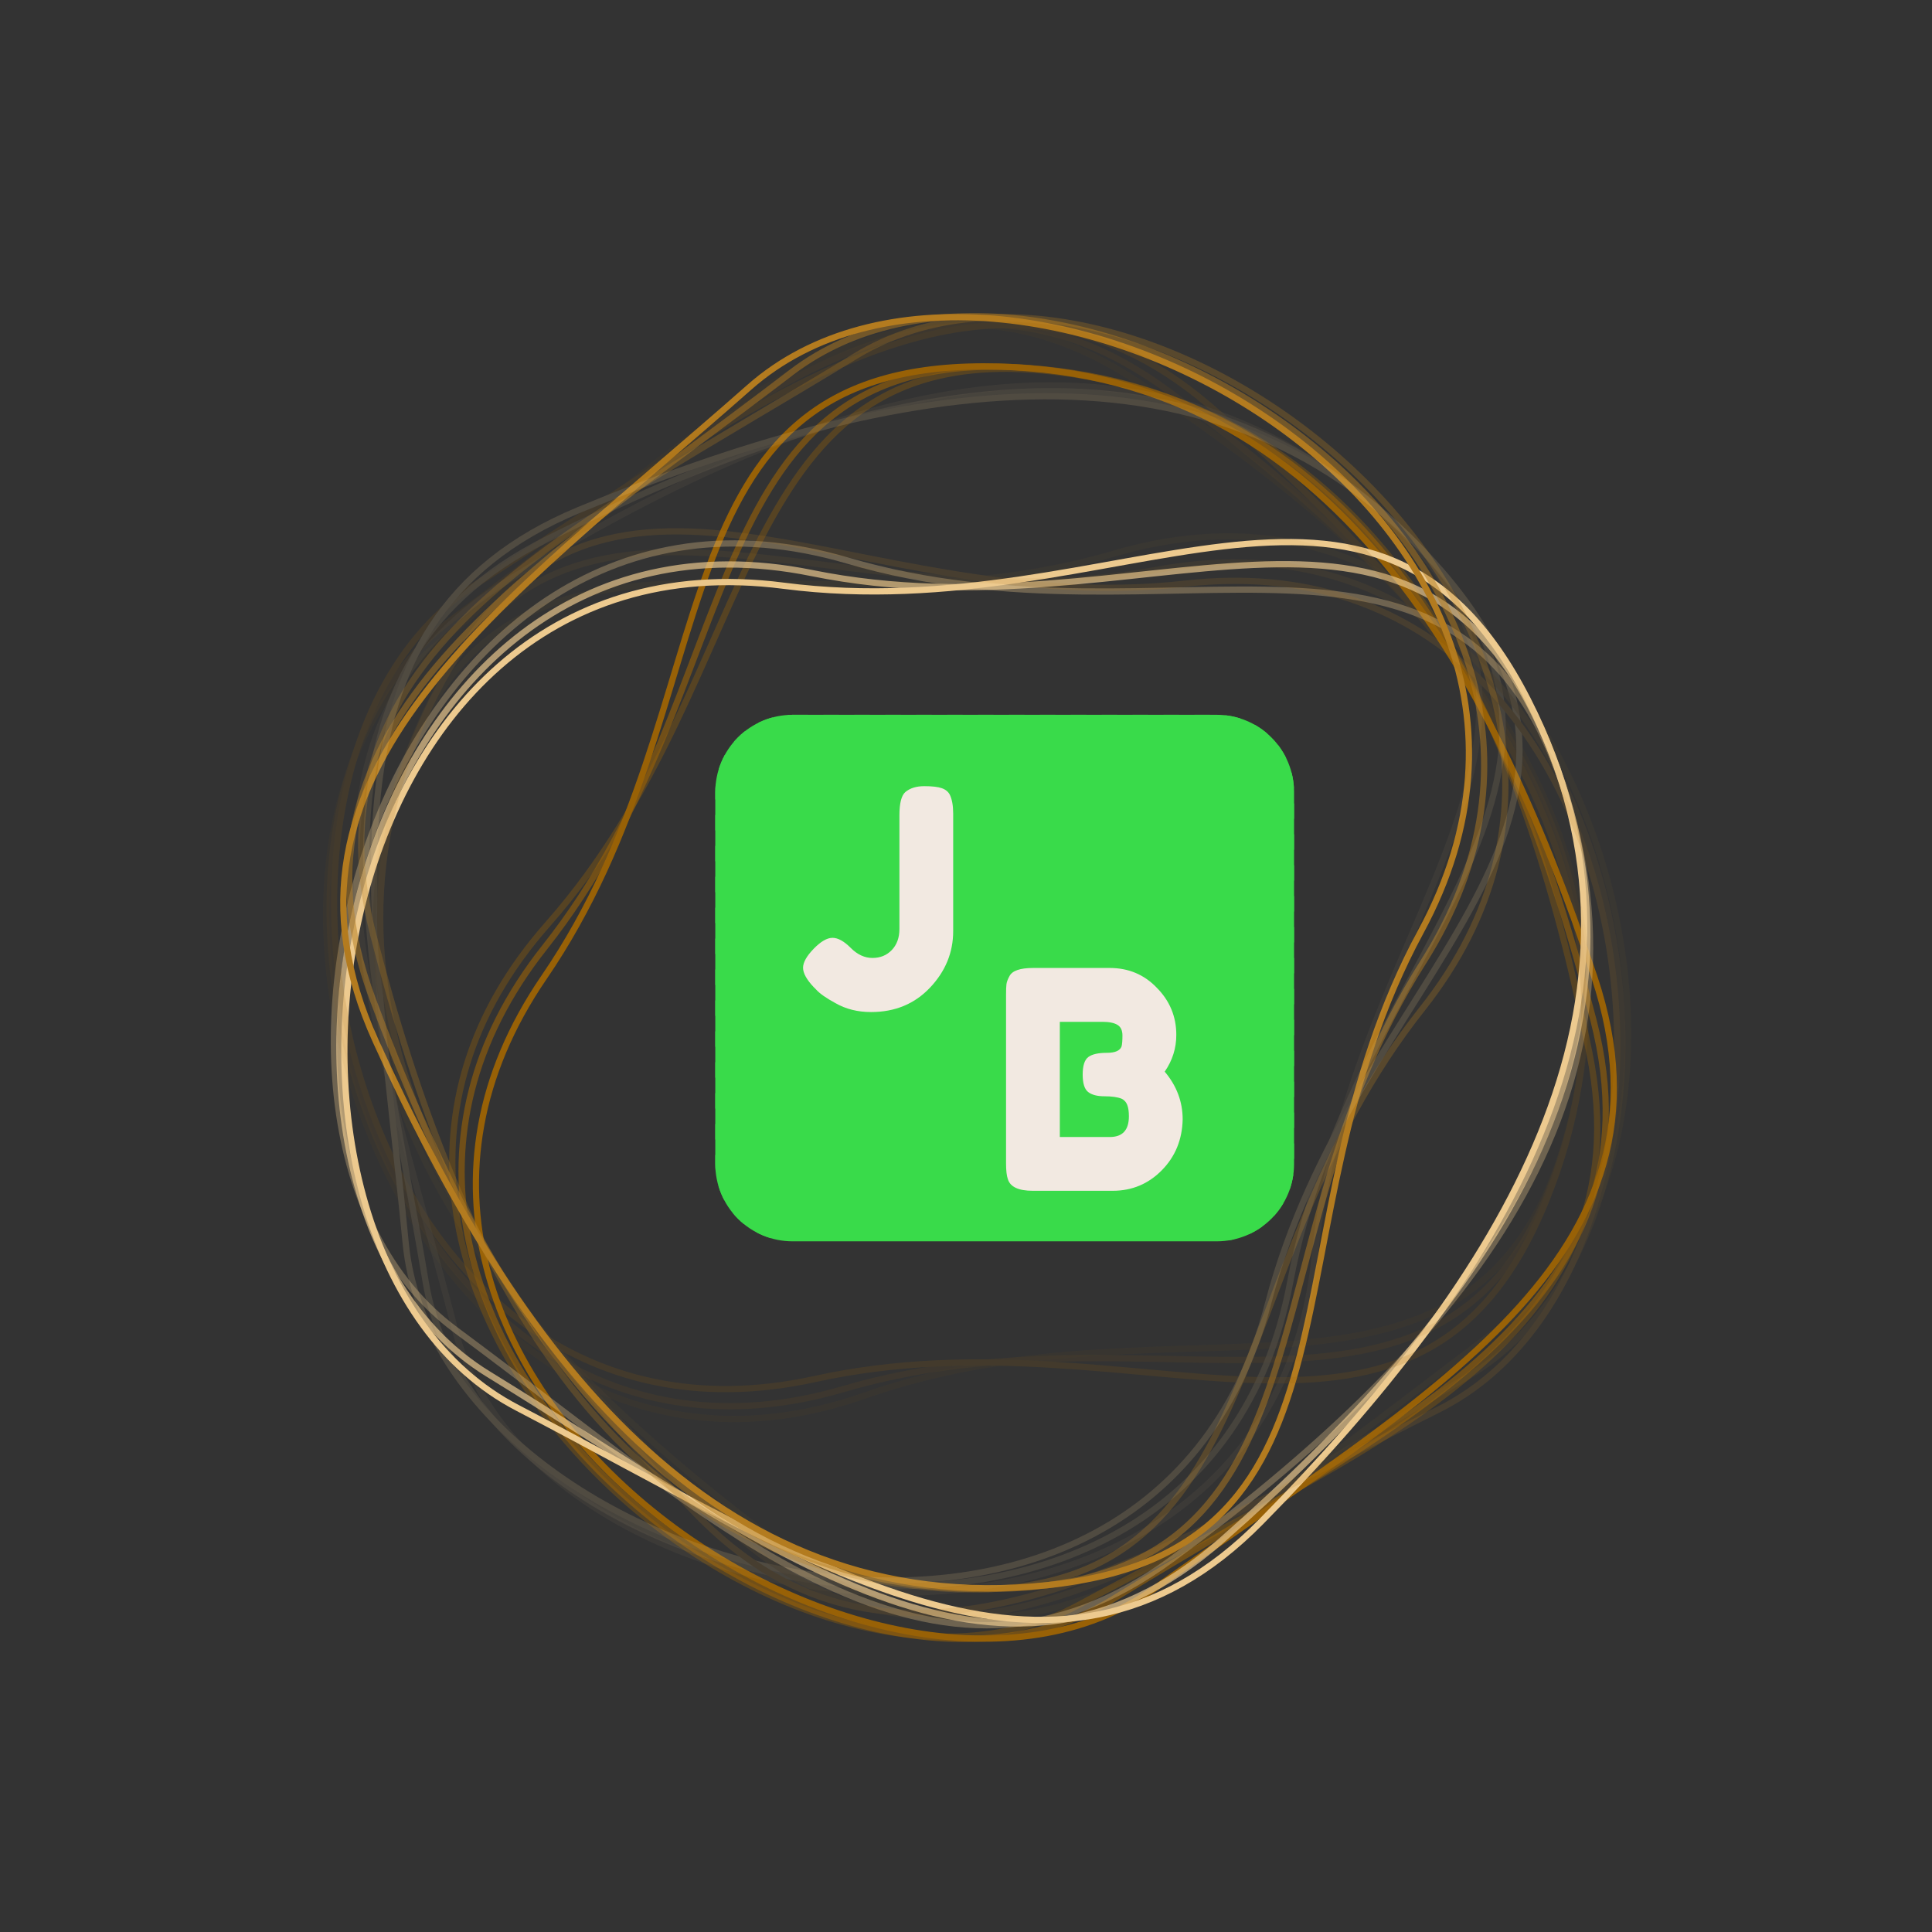 <svg xmlns="http://www.w3.org/2000/svg" xmlns:xlink="http://www.w3.org/1999/xlink" width="500" zoomAndPan="magnify" viewBox="0 0 375 375" height="500" preserveAspectRatio="xMidYMid meet" version="1.0"><rect x="0" y="0" width="375" height="375" fill="#333333" stroke="none"/><defs><filter x="0%" y="0%" width="100%" height="100%" id="4d3a4d5746"><feColorMatrix values="0 0 0 0 1 0 0 0 0 1 0 0 0 0 1 0 0 0 1 0" color-interpolation-filters="sRGB"/></filter><g/><clipPath id="d9004be57b"><path d="M 138.836 138.742 L 251.176 138.742 L 251.176 240.941 L 138.836 240.941 Z M 138.836 138.742 " clip-rule="nonzero"/></clipPath><clipPath id="12c5104ef0"><path d="M 153.836 138.742 L 236.176 138.742 C 240.152 138.742 243.969 140.324 246.781 143.137 C 249.594 145.949 251.176 149.766 251.176 153.742 L 251.176 225.941 C 251.176 229.918 249.594 233.734 246.781 236.547 C 243.969 239.359 240.152 240.941 236.176 240.941 L 153.836 240.941 C 149.855 240.941 146.043 239.359 143.227 236.547 C 140.414 233.734 138.836 229.918 138.836 225.941 L 138.836 153.742 C 138.836 149.766 140.414 145.949 143.227 143.137 C 146.043 140.324 149.855 138.742 153.836 138.742 Z M 153.836 138.742 " clip-rule="nonzero"/></clipPath><clipPath id="75eb01a3eb"><path d="M 138.836 138.742 L 251.328 138.742 L 251.328 240.742 L 138.836 240.742 Z M 138.836 138.742 " clip-rule="nonzero"/></clipPath><clipPath id="6be774420c"><path d="M 153.836 138.742 L 236.168 138.742 C 240.148 138.742 243.961 140.324 246.773 143.137 C 249.586 145.949 251.168 149.766 251.168 153.742 L 251.168 225.934 C 251.168 229.91 249.586 233.727 246.773 236.539 C 243.961 239.352 240.148 240.93 236.168 240.93 L 153.836 240.93 C 149.859 240.93 146.043 239.352 143.23 236.539 C 140.418 233.727 138.84 229.91 138.84 225.934 L 138.84 153.742 C 138.84 149.766 140.418 145.949 143.23 143.137 C 146.043 140.324 149.859 138.742 153.836 138.742 Z M 153.836 138.742 " clip-rule="nonzero"/></clipPath><clipPath id="7bd9d00ffc"><path d="M 85 64 L 321 64 L 321 324.496 L 85 324.496 Z M 85 64 " clip-rule="nonzero"/></clipPath><clipPath id="3e5aa9fb80"><path d="M 80 61 L 324.496 61 L 324.496 324.496 L 80 324.496 Z M 80 61 " clip-rule="nonzero"/></clipPath><mask id="a1b14acb2c"><g filter="url(#4d3a4d5746)"><rect x="-37.5" width="450" fill="#000000" y="-37.5" height="450" fill-opacity="0.61"/></g></mask><clipPath id="311c396d7d"><path d="M 2 3 L 239 3 L 239 263.496 L 2 263.496 Z M 2 3 " clip-rule="nonzero"/></clipPath><clipPath id="bf5d73df59"><rect x="0" width="245" y="0" height="264"/></clipPath><clipPath id="7c415f3c73"><path d="M 74 57 L 324.496 57 L 324.496 324.496 L 74 324.496 Z M 74 57 " clip-rule="nonzero"/></clipPath><mask id="c205edd80c"><g filter="url(#4d3a4d5746)"><rect x="-37.5" width="450" fill="#000000" y="-37.5" height="450" fill-opacity="0.35"/></g></mask><clipPath id="93ec38a63f"><path d="M 6 7 L 243 7 L 243 267.496 L 6 267.496 Z M 6 7 " clip-rule="nonzero"/></clipPath><clipPath id="d9b83813af"><rect x="0" width="251" y="0" height="268"/></clipPath><clipPath id="0acd0f3106"><path d="M 50.746 50.746 L 324.496 50.746 L 324.496 324.496 L 50.746 324.496 Z M 50.746 50.746 " clip-rule="nonzero"/></clipPath><mask id="05aac85e35"><g filter="url(#4d3a4d5746)"><rect x="-37.5" width="450" fill="#000000" y="-37.5" height="450" fill-opacity="0.68"/></g></mask><clipPath id="472c94bc32"><rect x="0" width="275" y="0" height="275"/></clipPath><mask id="c6f6c8e6f0"><g filter="url(#4d3a4d5746)"><rect x="-37.5" width="450" fill="#000000" y="-37.5" height="450" fill-opacity="0.32"/></g></mask><clipPath id="8011ad45cb"><rect x="0" width="275" y="0" height="275"/></clipPath><clipPath id="378ad8ffcf"><path d="M 50.746 50.746 L 314 50.746 L 314 324.496 L 50.746 324.496 Z M 50.746 50.746 " clip-rule="nonzero"/></clipPath><mask id="b63ca70297"><g filter="url(#4d3a4d5746)"><rect x="-37.5" width="450" fill="#000000" y="-37.5" height="450" fill-opacity="0.5"/></g></mask><clipPath id="d7153d7e4b"><rect x="0" width="264" y="0" height="275"/></clipPath><clipPath id="d31e5e731b"><path d="M 50.746 50.746 L 324.496 50.746 L 324.496 324.496 L 50.746 324.496 Z M 50.746 50.746 " clip-rule="nonzero"/></clipPath><mask id="8c21a37bc1"><g filter="url(#4d3a4d5746)"><rect x="-37.5" width="450" fill="#000000" y="-37.5" height="450" fill-opacity="0.29"/></g></mask><clipPath id="7007c9135a"><rect x="0" width="275" y="0" height="275"/></clipPath><clipPath id="a0ced3288d"><path d="M 50.746 50.746 L 324.496 50.746 L 324.496 324.496 L 50.746 324.496 Z M 50.746 50.746 " clip-rule="nonzero"/></clipPath><clipPath id="07e40327b2"><path d="M 273.27 386.586 L 386.586 106.117 L 106.117 -7.199 L -7.199 273.27 Z M 273.27 386.586 " clip-rule="nonzero"/></clipPath><clipPath id="59f66c2ff6"><path d="M 273.27 386.586 L 386.586 106.117 L 106.117 -7.199 L -7.199 273.27 Z M 273.27 386.586 " clip-rule="nonzero"/></clipPath><mask id="e54cb1340d"><g filter="url(#4d3a4d5746)"><rect x="-37.5" width="450" fill="#000000" y="-37.5" height="450" fill-opacity="0.16"/></g></mask><clipPath id="7c96f21c5f"><path d="M 8 6 L 265 6 L 265 227 L 8 227 Z M 8 6 " clip-rule="nonzero"/></clipPath><clipPath id="83f8434420"><path d="M 223.27 336.586 L 336.586 56.117 L 56.117 -57.199 L -57.199 223.27 Z M 223.27 336.586 " clip-rule="nonzero"/></clipPath><clipPath id="fa574532ee"><path d="M 223.27 336.586 L 336.586 56.117 L 56.117 -57.199 L -57.199 223.27 Z M 223.27 336.586 " clip-rule="nonzero"/></clipPath><clipPath id="294813c2df"><path d="M 0.746 0.746 L 274.496 0.746 L 274.496 273 L 0.746 273 Z M 0.746 0.746 " clip-rule="nonzero"/></clipPath><clipPath id="95a124ef41"><path d="M 223.27 336.586 L 336.586 56.117 L 56.117 -57.199 L -57.199 223.27 Z M 223.27 336.586 " clip-rule="nonzero"/></clipPath><clipPath id="7d67782315"><path d="M 223.27 336.586 L 336.586 56.117 L 56.117 -57.199 L -57.199 223.27 Z M 223.27 336.586 " clip-rule="nonzero"/></clipPath><mask id="d37cb77842"><g filter="url(#4d3a4d5746)"><rect x="-132.5" width="540" fill="#000000" y="-132.5" height="540" fill-opacity="0.61"/></g></mask><clipPath id="97be458bea"><path d="M 7 6 L 265 6 L 265 230 L 7 230 Z M 7 6 " clip-rule="nonzero"/></clipPath><clipPath id="aa93d3c8c5"><path d="M 223.27 336.586 L 336.586 56.117 L 56.117 -57.199 L -57.199 223.27 Z M 223.27 336.586 " clip-rule="nonzero"/></clipPath><clipPath id="e88da778ed"><path d="M 223.27 336.586 L 336.586 56.117 L 56.117 -57.199 L -57.199 223.27 Z M 223.27 336.586 " clip-rule="nonzero"/></clipPath><clipPath id="b7c1d789bb"><rect x="0" width="275" y="0" height="273"/></clipPath><clipPath id="b9677d141d"><path d="M 0.746 0.746 L 274.496 0.746 L 274.496 268 L 0.746 268 Z M 0.746 0.746 " clip-rule="nonzero"/></clipPath><clipPath id="a28131acdd"><path d="M 223.27 336.586 L 336.586 56.117 L 56.117 -57.199 L -57.199 223.27 Z M 223.27 336.586 " clip-rule="nonzero"/></clipPath><clipPath id="f2155cfe7b"><path d="M 223.27 336.586 L 336.586 56.117 L 56.117 -57.199 L -57.199 223.27 Z M 223.27 336.586 " clip-rule="nonzero"/></clipPath><mask id="b8e49fbbc7"><g filter="url(#4d3a4d5746)"><rect x="-132.5" width="540" fill="#000000" y="-132.5" height="540" fill-opacity="0.35"/></g></mask><clipPath id="616df6d268"><path d="M 6 6 L 265 6 L 265 233 L 6 233 Z M 6 6 " clip-rule="nonzero"/></clipPath><clipPath id="a47301d4bf"><path d="M 223.27 336.586 L 336.586 56.117 L 56.117 -57.199 L -57.199 223.27 Z M 223.27 336.586 " clip-rule="nonzero"/></clipPath><clipPath id="8b6677bfd2"><path d="M 223.27 336.586 L 336.586 56.117 L 56.117 -57.199 L -57.199 223.27 Z M 223.27 336.586 " clip-rule="nonzero"/></clipPath><clipPath id="54e92389e1"><rect x="0" width="275" y="0" height="268"/></clipPath><clipPath id="5475c70850"><path d="M 15 20 L 252 20 L 252 264 L 15 264 Z M 15 20 " clip-rule="nonzero"/></clipPath><clipPath id="b77483fa60"><path d="M 223.27 336.586 L 336.586 56.117 L 56.117 -57.199 L -57.199 223.27 Z M 223.27 336.586 " clip-rule="nonzero"/></clipPath><clipPath id="8e939d04b8"><path d="M 223.27 336.586 L 336.586 56.117 L 56.117 -57.199 L -57.199 223.27 Z M 223.27 336.586 " clip-rule="nonzero"/></clipPath><clipPath id="ed47b982b0"><path d="M 0.746 0.746 L 274.496 0.746 L 274.496 274.496 L 0.746 274.496 Z M 0.746 0.746 " clip-rule="nonzero"/></clipPath><clipPath id="cbf0f9c54a"><path d="M 223.27 336.586 L 336.586 56.117 L 56.117 -57.199 L -57.199 223.27 Z M 223.27 336.586 " clip-rule="nonzero"/></clipPath><clipPath id="ecf542eead"><path d="M 223.27 336.586 L 336.586 56.117 L 56.117 -57.199 L -57.199 223.27 Z M 223.27 336.586 " clip-rule="nonzero"/></clipPath><mask id="01e6b1933d"><g filter="url(#4d3a4d5746)"><rect x="-132.5" width="540" fill="#000000" y="-132.5" height="540" fill-opacity="0.68"/></g></mask><clipPath id="6b720bb8ee"><path d="M 14 19 L 249 19 L 249 265 L 14 265 Z M 14 19 " clip-rule="nonzero"/></clipPath><clipPath id="6a591321ae"><path d="M 223.27 336.586 L 336.586 56.117 L 56.117 -57.199 L -57.199 223.27 Z M 223.27 336.586 " clip-rule="nonzero"/></clipPath><clipPath id="a65397d6bc"><path d="M 223.27 336.586 L 336.586 56.117 L 56.117 -57.199 L -57.199 223.27 Z M 223.27 336.586 " clip-rule="nonzero"/></clipPath><clipPath id="6c7508f287"><rect x="0" width="275" y="0" height="275"/></clipPath><mask id="5a009c085a"><g filter="url(#4d3a4d5746)"><rect x="-132.5" width="540" fill="#000000" y="-132.5" height="540" fill-opacity="0.32"/></g></mask><clipPath id="4b0baf6376"><path d="M 12 17 L 245 17 L 245 267 L 12 267 Z M 12 17 " clip-rule="nonzero"/></clipPath><clipPath id="6f0d3d2488"><path d="M 223.27 336.586 L 336.586 56.117 L 56.117 -57.199 L -57.199 223.27 Z M 223.27 336.586 " clip-rule="nonzero"/></clipPath><clipPath id="c4c543f96e"><path d="M 223.27 336.586 L 336.586 56.117 L 56.117 -57.199 L -57.199 223.27 Z M 223.27 336.586 " clip-rule="nonzero"/></clipPath><clipPath id="50c2d81bad"><rect x="0" width="275" y="0" height="275"/></clipPath><clipPath id="156c23a649"><path d="M 16 46 L 271 46 L 271 270 L 16 270 Z M 16 46 " clip-rule="nonzero"/></clipPath><clipPath id="4d6810db47"><path d="M 223.27 336.586 L 336.586 56.117 L 56.117 -57.199 L -57.199 223.27 Z M 223.27 336.586 " clip-rule="nonzero"/></clipPath><clipPath id="4719120c29"><path d="M 223.27 336.586 L 336.586 56.117 L 56.117 -57.199 L -57.199 223.27 Z M 223.27 336.586 " clip-rule="nonzero"/></clipPath><clipPath id="6335623814"><path d="M 0.746 0.746 L 274.496 0.746 L 274.496 274.496 L 0.746 274.496 Z M 0.746 0.746 " clip-rule="nonzero"/></clipPath><clipPath id="efd8849e36"><path d="M 223.27 336.586 L 336.586 56.117 L 56.117 -57.199 L -57.199 223.27 Z M 223.27 336.586 " clip-rule="nonzero"/></clipPath><clipPath id="e65ede49d5"><path d="M 223.27 336.586 L 336.586 56.117 L 56.117 -57.199 L -57.199 223.27 Z M 223.27 336.586 " clip-rule="nonzero"/></clipPath><mask id="89fe476cce"><g filter="url(#4d3a4d5746)"><rect x="-132.5" width="540" fill="#000000" y="-132.5" height="540" fill-opacity="0.5"/></g></mask><clipPath id="fb6c9f5d80"><path d="M 16 50 L 272 50 L 272 271 L 16 271 Z M 16 50 " clip-rule="nonzero"/></clipPath><clipPath id="9a98ce1788"><path d="M 223.27 336.586 L 336.586 56.117 L 56.117 -57.199 L -57.199 223.27 Z M 223.27 336.586 " clip-rule="nonzero"/></clipPath><clipPath id="5990f541bb"><path d="M 223.27 336.586 L 336.586 56.117 L 56.117 -57.199 L -57.199 223.27 Z M 223.27 336.586 " clip-rule="nonzero"/></clipPath><clipPath id="800a5ae811"><rect x="0" width="275" y="0" height="275"/></clipPath><mask id="f921948581"><g filter="url(#4d3a4d5746)"><rect x="-132.5" width="540" fill="#000000" y="-132.5" height="540" fill-opacity="0.29"/></g></mask><clipPath id="464b762398"><path d="M 15 47 L 273 47 L 273 272 L 15 272 Z M 15 47 " clip-rule="nonzero"/></clipPath><clipPath id="fdc1369054"><path d="M 223.27 336.586 L 336.586 56.117 L 56.117 -57.199 L -57.199 223.27 Z M 223.27 336.586 " clip-rule="nonzero"/></clipPath><clipPath id="525598e6fa"><path d="M 223.27 336.586 L 336.586 56.117 L 56.117 -57.199 L -57.199 223.27 Z M 223.27 336.586 " clip-rule="nonzero"/></clipPath><clipPath id="efd77f3243"><rect x="0" width="275" y="0" height="275"/></clipPath><clipPath id="d9a20c31b0"><rect x="0" width="275" y="0" height="275"/></clipPath></defs><g clip-path="url(#d9004be57b)"><g clip-path="url(#12c5104ef0)"><path fill="#39db4a" d="M 138.836 138.742 L 251.176 138.742 L 251.176 240.941 L 138.836 240.941 Z M 138.836 138.742 " fill-opacity="1" fill-rule="nonzero"/></g></g><g clip-path="url(#75eb01a3eb)"><g clip-path="url(#6be774420c)"><path fill="#39db4a" d="M 159.836 135.742 L 162.836 135.742 L 162.836 141.742 L 159.836 141.742 Z M 165.836 135.742 L 168.836 135.742 L 168.836 141.742 L 165.836 141.742 Z M 171.836 135.742 L 174.836 135.742 L 174.836 141.742 L 171.836 141.742 Z M 177.836 135.742 L 180.836 135.742 L 180.836 141.742 L 177.836 141.742 Z M 183.836 135.742 L 186.836 135.742 L 186.836 141.742 L 183.836 141.742 Z M 189.836 135.742 L 192.836 135.742 L 192.836 141.742 L 189.836 141.742 Z M 195.836 135.742 L 198.836 135.742 L 198.836 141.742 L 195.836 141.742 Z M 201.836 135.742 L 204.836 135.742 L 204.836 141.742 L 201.836 141.742 Z M 207.836 135.742 L 210.836 135.742 L 210.836 141.742 L 207.836 141.742 Z M 213.836 135.742 L 216.836 135.742 L 216.836 141.742 L 213.836 141.742 Z M 219.836 135.742 L 222.836 135.742 L 222.836 141.742 L 219.836 141.742 Z M 225.836 135.742 L 228.836 135.742 L 228.836 141.742 L 225.836 141.742 Z M 231.836 135.742 L 234.836 135.742 L 234.836 141.742 L 231.836 141.742 Z M 238.176 135.855 C 239.371 135.988 240.543 136.242 241.691 136.613 L 239.852 142.32 C 239.086 142.074 238.305 141.906 237.508 141.816 Z M 244.984 138.051 C 246.043 138.645 247.027 139.34 247.945 140.133 L 244.02 144.668 C 243.41 144.141 242.75 143.676 242.047 143.281 Z M 250.445 142.785 C 251.184 143.742 251.816 144.766 252.344 145.852 L 246.953 148.48 C 246.602 147.758 246.18 147.074 245.688 146.438 Z M 253.59 149.223 C 253.895 150.391 254.078 151.574 254.141 152.777 L 248.152 153.098 C 248.109 152.297 247.984 151.508 247.785 150.73 Z M 254.168 155.945 L 254.168 158.945 L 248.168 158.945 L 248.168 155.945 Z M 254.168 161.945 L 254.168 164.945 L 248.168 164.945 L 248.168 161.945 Z M 254.168 167.945 L 254.168 170.945 L 248.168 170.945 L 248.168 167.945 Z M 254.168 173.945 L 254.168 176.945 L 248.168 176.945 L 248.168 173.945 Z M 254.168 179.945 L 254.168 182.945 L 248.168 182.945 L 248.168 179.945 Z M 254.168 185.945 L 254.168 188.945 L 248.168 188.945 L 248.168 185.945 Z M 254.168 191.945 L 254.168 194.945 L 248.168 194.945 L 248.168 191.945 Z M 254.168 197.945 L 254.168 200.945 L 248.168 200.945 L 248.168 197.945 Z M 254.168 203.945 L 254.168 206.945 L 248.168 206.945 L 248.168 203.945 Z M 254.168 209.945 L 254.168 212.945 L 248.168 212.945 L 248.168 209.945 Z M 254.168 215.945 L 254.168 218.945 L 248.168 218.945 L 248.168 215.945 Z M 254.168 221.945 L 254.168 224.945 L 248.168 224.945 L 248.168 221.945 Z M 254.004 228.348 C 253.844 229.543 253.562 230.707 253.168 231.848 L 247.5 229.875 C 247.766 229.117 247.953 228.34 248.059 227.543 Z M 251.652 235.109 C 251.035 236.152 250.316 237.125 249.504 238.023 L 245.059 233.992 C 245.602 233.395 246.078 232.746 246.492 232.051 Z M 246.793 240.461 C 245.82 241.172 244.785 241.781 243.688 242.285 L 241.18 236.836 C 241.914 236.496 242.602 236.094 243.254 235.617 Z M 240.285 243.453 C 239.113 243.73 237.922 243.887 236.719 243.922 L 236.535 237.926 C 237.34 237.902 238.129 237.797 238.914 237.613 Z M 233.621 243.93 L 230.621 243.93 L 230.621 237.93 L 233.621 237.93 Z M 227.621 243.93 L 224.621 243.93 L 224.621 237.93 L 227.621 237.93 Z M 221.621 243.93 L 218.621 243.93 L 218.621 237.93 L 221.621 237.93 Z M 215.621 243.93 L 212.621 243.93 L 212.621 237.93 L 215.621 237.93 Z M 209.621 243.93 L 206.621 243.93 L 206.621 237.93 L 209.621 237.93 Z M 203.621 243.93 L 200.621 243.93 L 200.621 237.93 L 203.621 237.93 Z M 197.621 243.93 L 194.621 243.93 L 194.621 237.93 L 197.621 237.93 Z M 191.621 243.93 L 188.621 243.93 L 188.621 237.93 L 191.621 237.93 Z M 185.621 243.93 L 182.621 243.93 L 182.621 237.93 L 185.621 237.93 Z M 179.621 243.93 L 176.621 243.93 L 176.621 237.93 L 179.621 237.93 Z M 173.621 243.93 L 170.621 243.93 L 170.621 237.93 L 173.621 237.93 Z M 167.621 243.93 L 164.621 243.93 L 164.621 237.93 L 167.621 237.93 Z M 161.621 243.93 L 158.621 243.93 L 158.621 237.93 L 161.621 237.93 Z M 155.621 243.93 L 153.836 243.93 C 153.348 243.93 152.859 243.91 152.371 243.871 L 152.859 237.891 C 153.184 237.918 153.512 237.93 153.836 237.93 L 155.621 237.93 Z M 148.836 243.223 C 147.68 242.887 146.566 242.441 145.5 241.883 L 148.277 236.566 C 148.988 236.938 149.73 237.234 150.504 237.457 Z M 142.48 239.898 C 142.004 239.508 141.547 239.094 141.109 238.66 C 140.684 238.234 140.281 237.789 139.898 237.32 L 144.547 233.523 C 144.801 233.836 145.07 234.133 145.352 234.418 C 145.645 234.707 145.949 234.984 146.266 235.242 Z M 137.906 234.309 C 137.348 233.242 136.898 232.133 136.559 230.977 L 142.32 229.293 C 142.543 230.066 142.844 230.805 143.219 231.516 Z M 135.902 227.441 C 135.859 226.938 135.84 226.438 135.84 225.934 L 135.84 224.184 L 141.84 224.184 L 141.84 225.934 C 141.84 226.27 141.852 226.605 141.879 226.938 Z M 135.84 221.184 L 135.84 218.184 L 141.84 218.184 L 141.84 221.184 Z M 135.84 215.184 L 135.84 212.184 L 141.84 212.184 L 141.84 215.184 Z M 135.84 209.184 L 135.84 206.184 L 141.84 206.184 L 141.84 209.184 Z M 135.84 203.184 L 135.84 200.184 L 141.84 200.184 L 141.84 203.184 Z M 135.84 197.184 L 135.84 194.184 L 141.84 194.184 L 141.84 197.184 Z M 135.84 191.184 L 135.84 188.184 L 141.84 188.184 L 141.84 191.184 Z M 135.84 185.184 L 135.84 182.184 L 141.84 182.184 L 141.84 185.184 Z M 135.84 179.184 L 135.84 176.184 L 141.84 176.184 L 141.84 179.184 Z M 135.84 173.184 L 135.84 170.184 L 141.84 170.184 L 141.84 173.184 Z M 135.84 167.184 L 135.84 164.184 L 141.84 164.184 L 141.84 167.184 Z M 135.84 161.184 L 135.84 158.184 L 141.84 158.184 L 141.84 161.184 Z M 135.84 155.184 L 135.84 153.742 C 135.84 153.113 135.871 152.488 135.938 151.867 L 141.902 152.492 C 141.859 152.906 141.84 153.324 141.84 153.742 L 141.84 155.184 Z M 136.668 148.344 C 137.027 147.195 137.5 146.094 138.082 145.039 L 143.332 147.941 C 142.945 148.645 142.633 149.379 142.391 150.145 Z M 140.141 142.066 C 140.449 141.703 140.773 141.352 141.109 141.016 C 141.633 140.492 142.188 140 142.773 139.547 L 146.461 144.277 C 146.07 144.582 145.703 144.906 145.352 145.258 C 145.129 145.484 144.91 145.715 144.707 145.957 Z M 145.828 137.625 C 146.906 137.086 148.027 136.664 149.191 136.352 L 150.742 142.148 C 149.965 142.355 149.219 142.641 148.496 142.996 Z M 152.742 135.777 C 153.105 135.754 153.473 135.742 153.836 135.742 L 156.836 135.742 L 156.836 141.742 L 153.836 141.742 C 153.594 141.742 153.352 141.75 153.105 141.766 Z M 152.742 135.777 " fill-opacity="1" fill-rule="nonzero"/></g></g><g fill="#f2e9e1" fill-opacity="1"><g transform="translate(154.981, 195.844)"><g><path d="M 24.422 -43.25 C 25.961 -43.25 27.094 -43.117 27.812 -42.859 C 28.539 -42.609 29.062 -42.188 29.375 -41.594 C 29.812 -40.688 30.031 -39.469 30.031 -37.938 L 30.031 -15.109 C 30.031 -10.973 28.535 -7.32 25.547 -4.156 C 22.555 -0.988 18.738 0.594 14.094 0.594 C 11.5 0.594 9.203 0.02 7.203 -1.125 C 5.391 -2.102 4.129 -2.988 3.422 -3.781 L 2.953 -4.25 C 1.578 -5.707 0.891 -6.957 0.891 -8 C 0.891 -9.039 1.578 -10.27 2.953 -11.688 C 4.328 -13.102 5.547 -13.812 6.609 -13.812 C 7.672 -13.812 8.848 -13.16 10.141 -11.859 C 11.441 -10.555 12.848 -9.906 14.359 -9.906 C 15.879 -9.906 17.129 -10.414 18.109 -11.438 C 19.098 -12.469 19.594 -13.828 19.594 -15.516 L 19.594 -37.578 C 19.594 -39.941 19.984 -41.457 20.766 -42.125 C 21.672 -42.875 22.891 -43.25 24.422 -43.25 Z M 24.422 -43.25 "/></g></g></g><g fill="#f2e9e1" fill-opacity="1"><g transform="translate(187.371, 195.844)"><g/></g></g><g fill="#f2e9e1" fill-opacity="1"><g transform="translate(192.914, 231.194)"><g><path d="M 33.156 -23.188 C 35.477 -20.438 36.641 -17.348 36.641 -13.922 C 36.555 -9.992 35.207 -6.703 32.594 -4.047 C 29.977 -1.391 26.801 -0.062 23.062 -0.062 L 7.547 -0.062 C 4.797 -0.062 3.188 -0.805 2.719 -2.297 C 2.477 -2.961 2.359 -3.988 2.359 -5.375 L 2.359 -38.109 C 2.359 -39.055 2.383 -39.742 2.438 -40.172 C 2.5 -40.609 2.691 -41.125 3.016 -41.719 C 3.555 -42.781 5.086 -43.312 7.609 -43.312 L 22.484 -43.312 C 26.098 -43.312 29.125 -42.051 31.562 -39.531 C 34.125 -36.969 35.406 -33.898 35.406 -30.328 C 35.406 -27.734 34.656 -25.352 33.156 -23.188 Z M 26.203 -14.516 C 26.203 -15.461 26.094 -16.207 25.875 -16.75 C 25.656 -17.301 25.289 -17.695 24.781 -17.938 C 23.988 -18.25 22.883 -18.406 21.469 -18.406 C 20.062 -18.406 19.004 -18.68 18.297 -19.234 C 17.586 -19.785 17.234 -20.914 17.234 -22.625 C 17.234 -24.332 17.594 -25.461 18.312 -26.016 C 19.039 -26.566 20.254 -26.844 21.953 -26.844 C 23.523 -26.844 24.469 -27.254 24.781 -28.078 C 24.895 -28.516 24.953 -29.223 24.953 -30.203 C 24.953 -31.191 24.629 -31.879 23.984 -32.266 C 23.336 -32.66 22.363 -32.859 21.062 -32.859 L 12.797 -32.859 L 12.797 -10.5 L 22.484 -10.5 C 24.961 -10.5 26.203 -11.836 26.203 -14.516 Z M 26.203 -14.516 "/></g></g></g><g fill="#f2e9e1" fill-opacity="1"><g transform="translate(231.023, 231.194)"><g/></g></g><g clip-path="url(#7bd9d00ffc)"><path stroke-linecap="butt" transform="matrix(0.605, 0, 0, 0.605, 190.904, 189.694)" fill="none" stroke-linejoin="miter" d="M -0.002 -195.997 C 108.251 -195.997 161.77 -102.691 195.997 0.002 C 226.001 90.002 142 133.998 55.002 196.002 C -33.151 258.819 -228.001 126.999 -140.997 0.002 C -79.827 -89.3 -108.249 -195.997 -0.002 -195.997 Z M -0.002 -195.997 " stroke="#986106" stroke-width="2" stroke-opacity="1" stroke-miterlimit="4"/></g><g clip-path="url(#3e5aa9fb80)"><g mask="url(#a1b14acb2c)"><g transform="matrix(1, 0, 0, 1, 80, 61)"><g clip-path="url(#bf5d73df59)"><g clip-path="url(#311c396d7d)"><path stroke-linecap="butt" transform="matrix(0.604, 0.042, -0.042, 0.604, 110.901, 128.778)" fill="none" stroke-linejoin="miter" d="M -0.001 -196 C 108.251 -195.997 161.772 -102.692 196.002 0.001 C 225.997 90.001 142 133.997 55.003 196.003 C -33.154 258.821 -228.002 127.003 -141 0.001 C -79.821 -89.306 -108.246 -195.998 -0.001 -196 Z M -0.001 -196 " stroke="#986106" stroke-width="2" stroke-opacity="1" stroke-miterlimit="4"/></g></g></g></g></g><g clip-path="url(#7c415f3c73)"><g mask="url(#c205edd80c)"><g transform="matrix(1, 0, 0, 1, 74, 57)"><g clip-path="url(#d9b83813af)"><g clip-path="url(#93ec38a63f)"><path stroke-linecap="butt" transform="matrix(0.6, 0.074, -0.074, 0.6, 116.895, 132.841)" fill="none" stroke-linejoin="miter" d="M 0.003 -195.997 C 108.249 -195.998 161.768 -102.696 196.001 0.001 C 226.001 89.999 142.003 134.002 54.997 195.998 C -33.156 258.825 -228 127.001 -141 -0 C -79.823 -89.301 -108.25 -196.002 0.003 -195.997 Z M 0.003 -195.997 " stroke="#986106" stroke-width="2" stroke-opacity="1" stroke-miterlimit="4"/></g></g></g></g></g><path stroke-linecap="butt" transform="matrix(0.275, 0.539, -0.539, 0.275, 190.904, 189.694)" fill="none" stroke-linejoin="miter" d="M -0.001 -196.002 C 108.247 -196 161.77 -102.691 196 -0.002 C 225.998 90.002 141.998 134.001 55.001 196.001 C -33.153 258.819 -228.001 127.002 -141.001 0.001 C -79.825 -89.301 -108.249 -196.003 -0.001 -196.002 Z M -0.001 -196.002 " stroke="#edca8f" stroke-width="2" stroke-opacity="1" stroke-miterlimit="4"/><g clip-path="url(#0acd0f3106)"><g mask="url(#05aac85e35)"><g transform="matrix(1, 0, 0, 1, 50, 50)"><g clip-path="url(#472c94bc32)"><path stroke-linecap="butt" transform="matrix(0.236, 0.557, -0.557, 0.236, 140.901, 139.778)" fill="none" stroke-linejoin="miter" d="M 0 -196.003 C 108.25 -195.998 161.767 -102.696 196 -0.002 C 226.002 90.002 142.002 134.001 54.997 195.999 C -33.151 258.824 -227.999 127.002 -141.002 -0.002 C -79.822 -89.305 -108.246 -196 0 -196.003 Z M 0 -196.003 " stroke="#edca8f" stroke-width="2" stroke-opacity="1" stroke-miterlimit="4"/></g></g></g><g mask="url(#c6f6c8e6f0)"><g transform="matrix(1, 0, 0, 1, 50, 50)"><g clip-path="url(#8011ad45cb)"><path stroke-linecap="butt" transform="matrix(0.187, 0.575, -0.575, 0.187, 140.889, 139.883)" fill="none" stroke-linejoin="miter" d="M 0.003 -196 C 108.247 -196.003 161.766 -102.692 195.997 -0 C 226.001 90.001 142.003 133.999 55.001 195.997 C -33.152 258.822 -228.002 126.997 -141.001 0.002 C -79.826 -89.301 -108.247 -195.999 0.003 -196 Z M 0.003 -196 " stroke="#edca8f" stroke-width="2" stroke-opacity="1" stroke-miterlimit="4"/></g></g></g></g><path stroke-linecap="butt" transform="matrix(-0.602, 0.063, -0.063, -0.602, 190.904, 189.694)" fill="none" stroke-linejoin="miter" d="M 0.003 -195.997 C 108.248 -196.001 161.767 -102.691 195.998 -0.002 C 225.998 89.998 141.999 133.997 54.998 196.001 C -33.154 258.82 -227.999 126.998 -141.003 -0.001 C -79.821 -89.305 -108.249 -196 0.003 -195.997 Z M 0.003 -195.997 " stroke="#b37b1f" stroke-width="2" stroke-opacity="1" stroke-miterlimit="4"/><g clip-path="url(#378ad8ffcf)"><g mask="url(#b63ca70297)"><g transform="matrix(1, 0, 0, 1, 50, 50)"><g clip-path="url(#d7153d7e4b)"><path stroke-linecap="butt" transform="matrix(-0.605, 0.021, -0.021, -0.605, 140.901, 139.778)" fill="none" stroke-linejoin="miter" d="M 0 -196.001 C 108.248 -196 161.772 -102.694 196 -0.002 C 226 90.002 142 133.998 55.001 195.999 C -33.152 258.82 -228.001 127.002 -140.999 0.001 C -79.826 -89.3 -108.248 -196.002 0 -196.001 Z M 0 -196.001 " stroke="#b37b1f" stroke-width="2" stroke-opacity="1" stroke-miterlimit="4"/></g></g></g></g><g clip-path="url(#d31e5e731b)"><g mask="url(#8c21a37bc1)"><g transform="matrix(1, 0, 0, 1, 50, 50)"><g clip-path="url(#7007c9135a)"><path stroke-linecap="butt" transform="matrix(-0.604, -0.042, 0.042, -0.604, 140.885, 139.904)" fill="none" stroke-linejoin="miter" d="M 0.001 -196.003 C 108.246 -195.999 161.767 -102.694 195.997 -0.001 C 225.999 89.998 142.002 134.001 54.998 196.001 C -33.152 258.825 -228.001 127 -140.998 -0.002 C -79.826 -89.302 -108.251 -196 0.001 -196.003 Z M 0.001 -196.003 " stroke="#b37b1f" stroke-width="2" stroke-opacity="1" stroke-miterlimit="4"/></g></g></g></g><g clip-path="url(#a0ced3288d)"><g clip-path="url(#07e40327b2)"><g clip-path="url(#59f66c2ff6)"><g mask="url(#e54cb1340d)"><g transform="matrix(1, 0, 0, 1, 50, 50)"><g clip-path="url(#d9a20c31b0)"><g clip-path="url(#7c96f21c5f)"><g clip-path="url(#83f8434420)"><g clip-path="url(#fa574532ee)"><path stroke-linecap="butt" transform="matrix(0.227, -0.561, -0.561, -0.227, 140.147, 138.572)" fill="none" stroke-linejoin="miter" d="M -0.001 -195.998 C 108.246 -196.003 161.772 -102.692 195.998 0.001 C 226.001 89.999 141.999 133.998 54.999 195.999 C -33.155 258.823 -228.001 127.001 -141 0.001 C -79.823 -89.3 -108.245 -195.999 -0.001 -195.998 Z M -0.001 -195.998 " stroke="#986106" stroke-width="2" stroke-opacity="1" stroke-miterlimit="4"/></g></g></g><g clip-path="url(#294813c2df)"><g clip-path="url(#95a124ef41)"><g clip-path="url(#7d67782315)"><g mask="url(#d37cb77842)"><g><g clip-path="url(#b7c1d789bb)"><g clip-path="url(#97be458bea)"><g clip-path="url(#aa93d3c8c5)"><g clip-path="url(#e88da778ed)"><path stroke-linecap="butt" transform="matrix(0.187, -0.575, -0.575, -0.187, 140.068, 138.543)" fill="none" stroke-linejoin="miter" d="M -0.002 -196.003 C 108.246 -195.998 161.767 -102.693 195.998 -0.001 C 226.002 90 141.998 133.996 55 196.002 C -33.151 258.821 -228.003 127.002 -141 0.001 C -79.824 -89.302 -108.246 -196 -0.002 -196.003 Z M -0.002 -196.003 " stroke="#986106" stroke-width="2" stroke-opacity="1" stroke-miterlimit="4"/></g></g></g></g></g></g></g></g></g><g clip-path="url(#b9677d141d)"><g clip-path="url(#a28131acdd)"><g clip-path="url(#f2155cfe7b)"><g mask="url(#b8e49fbbc7)"><g><g clip-path="url(#54e92389e1)"><g clip-path="url(#616df6d268)"><g clip-path="url(#a47301d4bf)"><g clip-path="url(#8b6677bfd2)"><path stroke-linecap="butt" transform="matrix(0.157, -0.584, -0.584, -0.157, 140.007, 138.525)" fill="none" stroke-linejoin="miter" d="M 0.002 -196.003 C 108.25 -196.002 161.769 -102.691 195.999 -0.004 C 226 90 141.997 134.002 54.998 195.998 C -33.152 258.822 -228.003 126.999 -140.999 -0.001 C -79.824 -89.304 -108.248 -195.998 0.002 -196.003 Z M 0.002 -196.003 " stroke="#986106" stroke-width="2" stroke-opacity="1" stroke-miterlimit="4"/></g></g></g></g></g></g></g></g></g><g clip-path="url(#5475c70850)"><g clip-path="url(#b77483fa60)"><g clip-path="url(#8e939d04b8)"><path stroke-linecap="butt" transform="matrix(-0.397, -0.457, -0.457, 0.397, 140.147, 138.572)" fill="none" stroke-linejoin="miter" d="M -0.001 -196.002 C 108.247 -196.002 161.769 -102.693 196.003 -0 C 225.998 90.002 142.001 134.001 55 196.001 C -33.151 258.822 -228 126.998 -141.004 -0.001 C -79.825 -89.303 -108.25 -196.001 -0.001 -196.002 Z M -0.001 -196.002 " stroke="#edca8f" stroke-width="2" stroke-opacity="1" stroke-miterlimit="4"/></g></g></g><g clip-path="url(#ed47b982b0)"><g clip-path="url(#cbf0f9c54a)"><g clip-path="url(#ecf542eead)"><g mask="url(#01e6b1933d)"><g><g clip-path="url(#6c7508f287)"><g clip-path="url(#6b720bb8ee)"><g clip-path="url(#6a591321ae)"><g clip-path="url(#a65397d6bc)"><path stroke-linecap="butt" transform="matrix(-0.428, -0.428, -0.428, 0.428, 140.068, 138.543)" fill="none" stroke-linejoin="miter" d="M 0.002 -195.999 C 108.247 -196.003 161.769 -102.697 196.002 0.001 C 225.997 89.998 142 134.001 54.999 196.001 C -33.154 258.824 -227.998 127.002 -141.001 0.001 C -79.823 -89.301 -108.248 -195.999 0.002 -195.999 Z M 0.002 -195.999 " stroke="#edca8f" stroke-width="2" stroke-opacity="1" stroke-miterlimit="4"/></g></g></g></g></g></g><g mask="url(#5a009c085a)"><g><g clip-path="url(#50c2d81bad)"><g clip-path="url(#4b0baf6376)"><g clip-path="url(#6f0d3d2488)"><g clip-path="url(#c4c543f96e)"><path stroke-linecap="butt" transform="matrix(-0.463, -0.389, -0.389, 0.463, 139.966, 138.515)" fill="none" stroke-linejoin="miter" d="M -0.002 -195.999 C 108.248 -196.001 161.77 -102.695 196.002 -0.001 C 225.999 90.002 142 133.997 55.004 195.999 C -33.154 258.823 -228.003 127 -141 0.001 C -79.821 -89.303 -108.249 -196.002 -0.002 -195.999 Z M -0.002 -195.999 " stroke="#edca8f" stroke-width="2" stroke-opacity="1" stroke-miterlimit="4"/></g></g></g></g></g></g></g></g></g><g clip-path="url(#156c23a649)"><g clip-path="url(#4d6810db47)"><g clip-path="url(#4719120c29)"><path stroke-linecap="butt" transform="matrix(-0.284, 0.534, 0.534, 0.284, 140.147, 138.572)" fill="none" stroke-linejoin="miter" d="M -0.001 -195.999 C 108.248 -196 161.768 -102.695 196 -0.003 C 226.003 89.998 142 133.999 55.002 195.998 C -33.153 258.823 -228 127.001 -140.999 0.001 C -79.827 -89.302 -108.251 -195.999 -0.001 -195.999 Z M -0.001 -195.999 " stroke="#b37b1f" stroke-width="2" stroke-opacity="1" stroke-miterlimit="4"/></g></g></g><g clip-path="url(#6335623814)"><g clip-path="url(#efd8849e36)"><g clip-path="url(#e65ede49d5)"><g mask="url(#89fe476cce)"><g><g clip-path="url(#800a5ae811)"><g clip-path="url(#fb6c9f5d80)"><g clip-path="url(#9a98ce1788)"><g clip-path="url(#5990f541bb)"><path stroke-linecap="butt" transform="matrix(-0.246, 0.553, 0.553, 0.246, 140.068, 138.543)" fill="none" stroke-linejoin="miter" d="M -0.001 -195.998 C 108.248 -195.998 161.767 -102.693 196.003 -0.002 C 226.002 89.997 142.001 134.004 55.002 195.999 C -33.151 258.823 -228 126.999 -141.002 0.002 C -79.824 -89.307 -108.25 -195.999 -0.001 -195.998 Z M -0.001 -195.998 " stroke="#b37b1f" stroke-width="2" stroke-opacity="1" stroke-miterlimit="4"/></g></g></g></g></g></g><g mask="url(#f921948581)"><g><g clip-path="url(#efd77f3243)"><g clip-path="url(#464b762398)"><g clip-path="url(#fdc1369054)"><g clip-path="url(#525598e6fa)"><path stroke-linecap="butt" transform="matrix(-0.187, 0.575, 0.575, 0.187, 139.945, 138.51)" fill="none" stroke-linejoin="miter" d="M -0.001 -195.998 C 108.249 -195.999 161.77 -102.695 196.001 -0.003 C 225.999 89.996 141.999 134.001 55.003 196 C -33.157 258.823 -228 127.001 -140.997 -0.001 C -79.822 -89.304 -108.25 -196.003 -0.001 -195.998 Z M -0.001 -195.998 " stroke="#b37b1f" stroke-width="2" stroke-opacity="1" stroke-miterlimit="4"/></g></g></g></g></g></g></g></g></g></g></g></g></g></g></g></svg>
